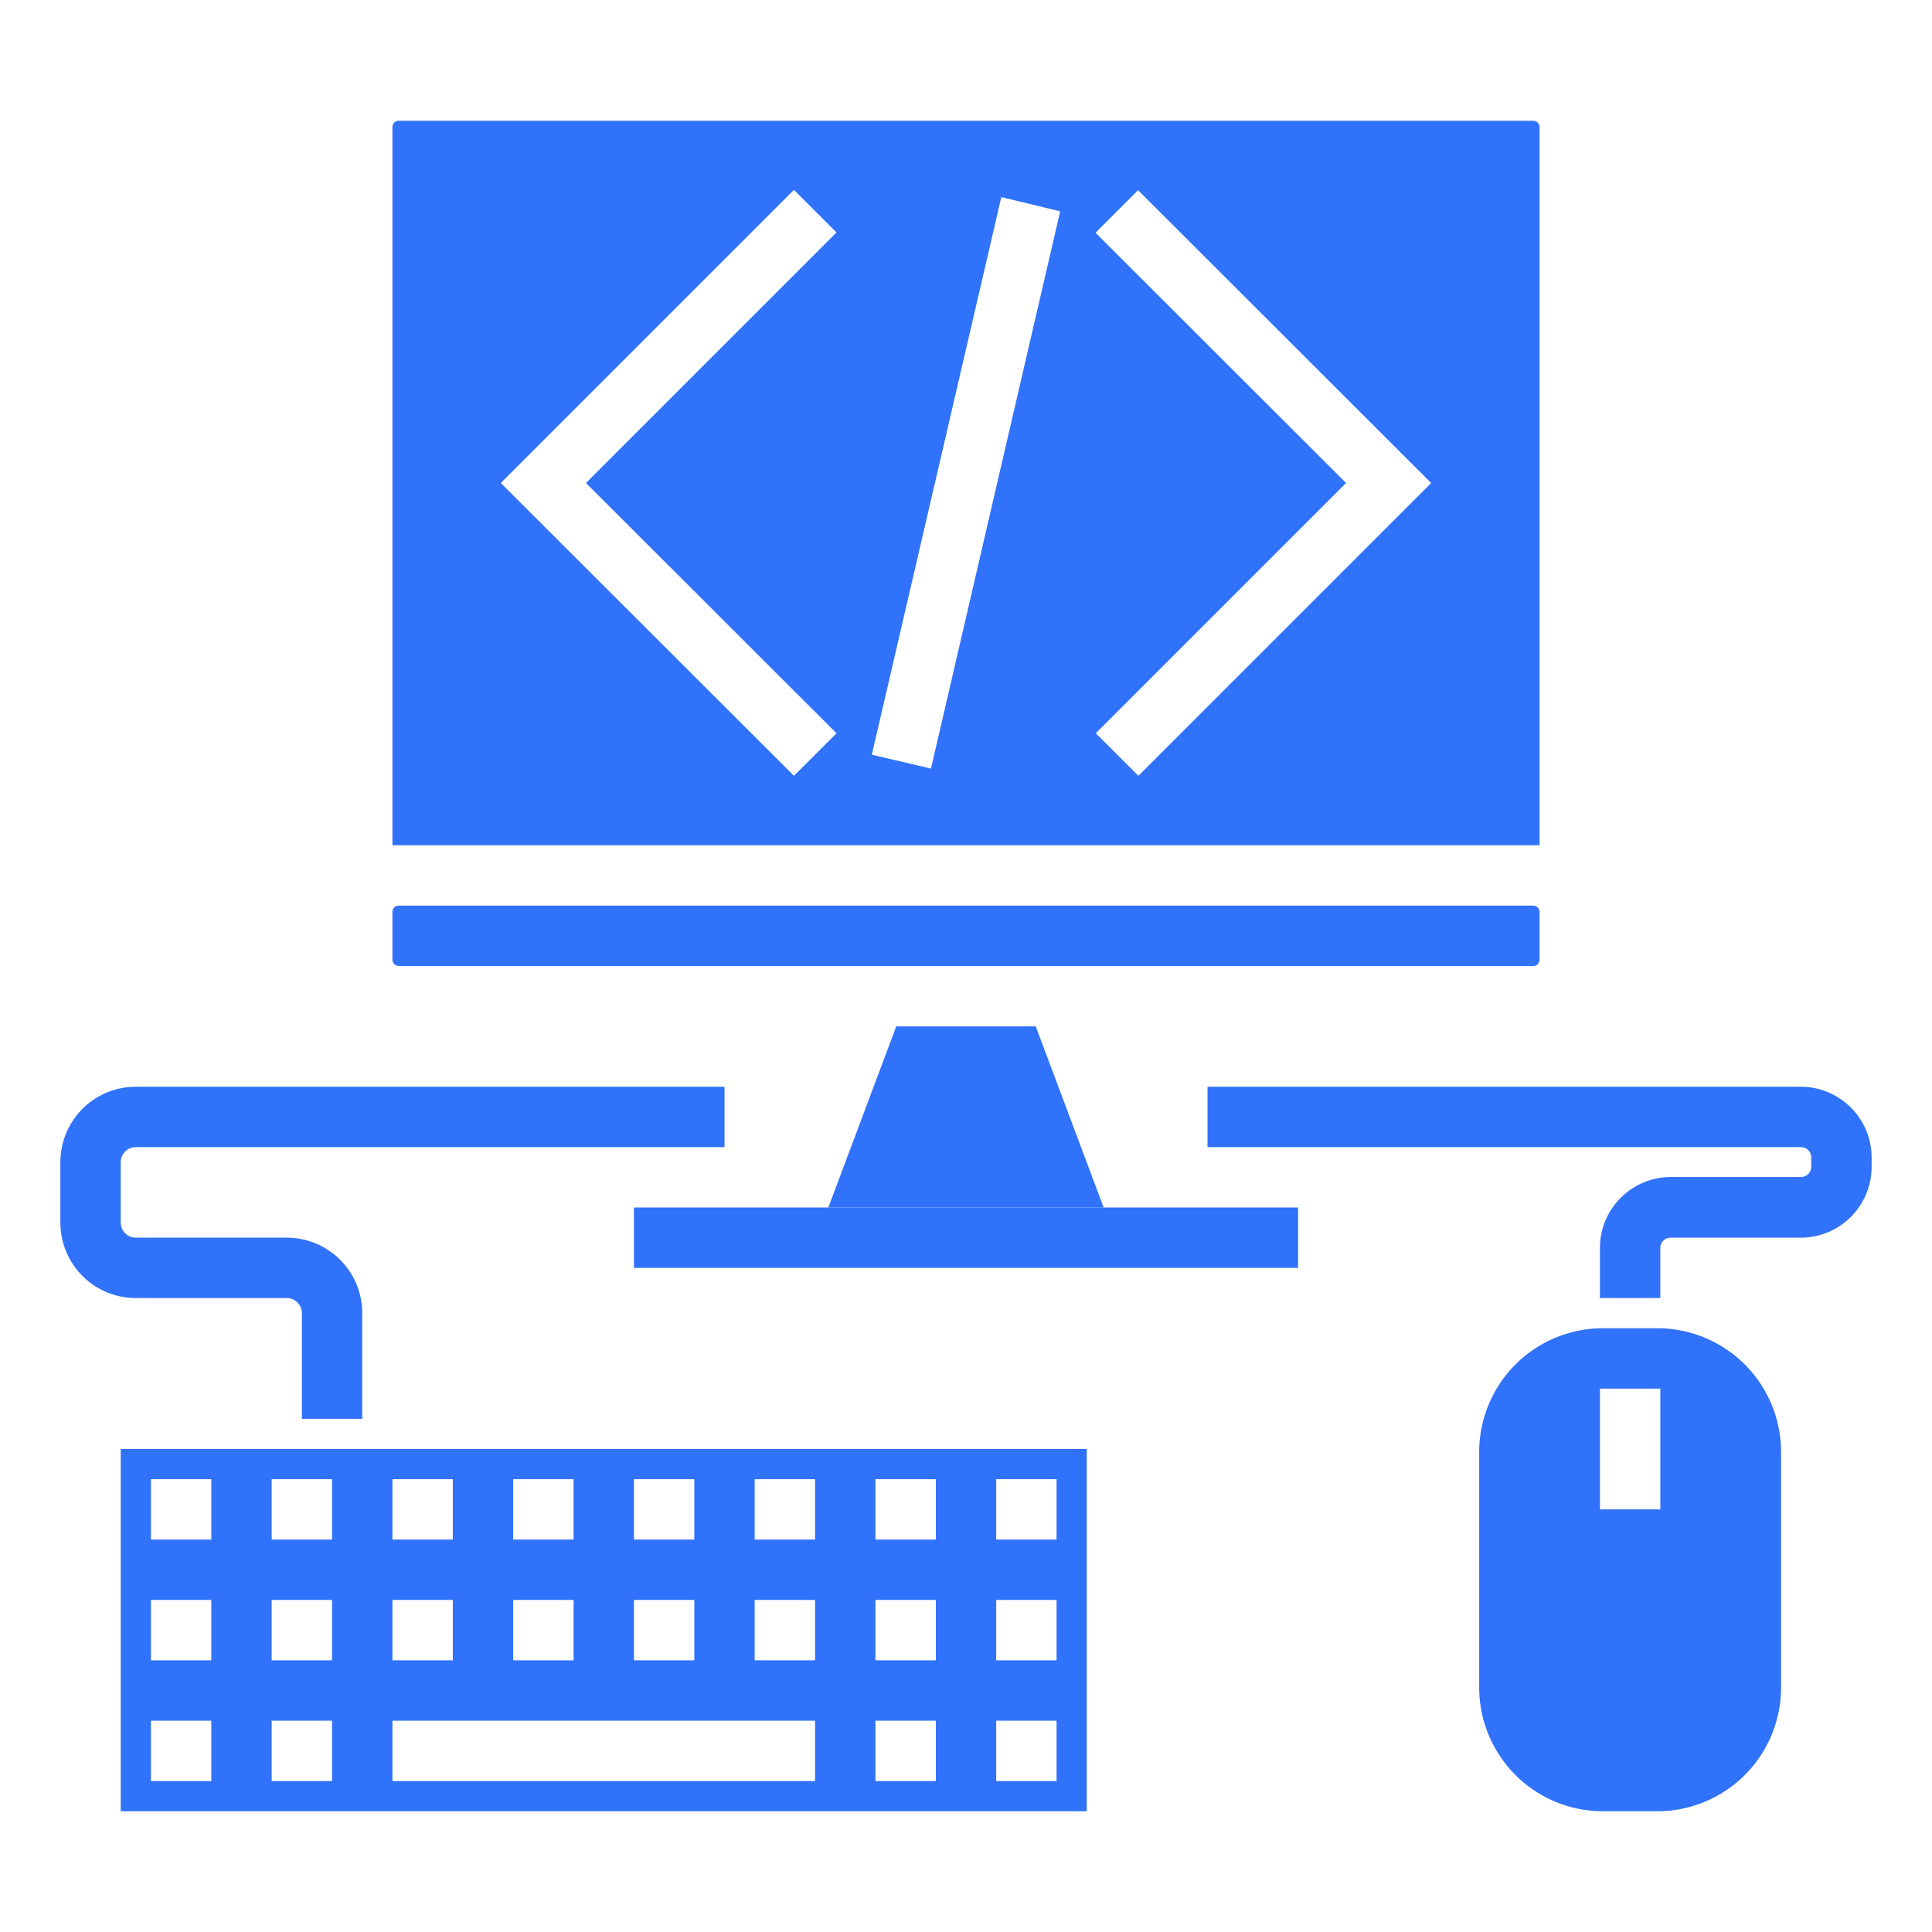 <svg height='100px' width='100px'  fill="#3072f9" xmlns="http://www.w3.org/2000/svg" viewBox="0 0 64 64" x="0px" y="0px"><title>coding, program, coder, optimization, code, </title><g><path d="M4,48V60H36V48Zm17,1h2v2H21Zm0,4h2v2H21Zm-4-4h2v2H17Zm0,4h2v2H17Zm-4-4h2v2H13Zm0,4h2v2H13ZM7,59H5V57H7Zm0-4H5V53H7Zm0-4H5V49H7Zm4,8H9V57h2Zm0-4H9V53h2Zm0-4H9V49h2Zm16,8H13V57H27Zm0-4H25V53h2Zm0-4H25V49h2Zm4,8H29V57h2Zm0-4H29V53h2Zm0-4H29V49h2Zm4,8H33V57h2Zm0-4H33V53h2Zm0-4H33V49h2Z"></path><path d="M54.91,44H53.09A4.1,4.1,0,0,0,49,48.09v7.81A4.1,4.1,0,0,0,53.09,60h1.81A4.1,4.1,0,0,0,59,55.91V48.09A4.1,4.1,0,0,0,54.91,44ZM55,50H53V46h2Z"></path><rect x="21" y="40" width="22" height="2"></rect><path d="M9.5,41h-5a.5.5,0,0,1-.5-.5v-2a.5.5,0,0,1,.5-.5H24V36H4.5A2.5,2.5,0,0,0,2,38.5v2A2.5,2.5,0,0,0,4.5,43h5a.5.5,0,0,1,.5.5V47h2V43.5A2.5,2.5,0,0,0,9.5,41Z"></path><path d="M59.66,36H40v2H59.66a.34.34,0,0,1,.34.34v.31a.34.34,0,0,1-.34.34H55.34A2.35,2.35,0,0,0,53,41.34V43h2V41.34a.34.34,0,0,1,.34-.34h4.31A2.35,2.35,0,0,0,62,38.66v-.31A2.35,2.35,0,0,0,59.66,36Z"></path><path d="M50.79,4H13.21a.21.21,0,0,0-.21.21V28l.21,0H50.79L51,28V4.21A.21.21,0,0,0,50.79,4ZM27.71,24.29l-1.41,1.41L16.59,16l9.71-9.71,1.41,1.41L19.41,16Zm3.13,1.17L28.88,25,33.17,6.53,35.12,7Zm6.87.24-1.41-1.41L44.59,16,36.29,7.71l1.41-1.41L47.41,16Z"></path><polygon points="29.69 34 27.44 40 36.56 40 34.31 34 29.69 34"></polygon><path d="M50.79,30H13.21a.21.21,0,0,0-.21.21v1.58a.21.21,0,0,0,.21.21H50.79a.21.21,0,0,0,.21-.21V30.21A.21.21,0,0,0,50.79,30Z"></path></g></svg>